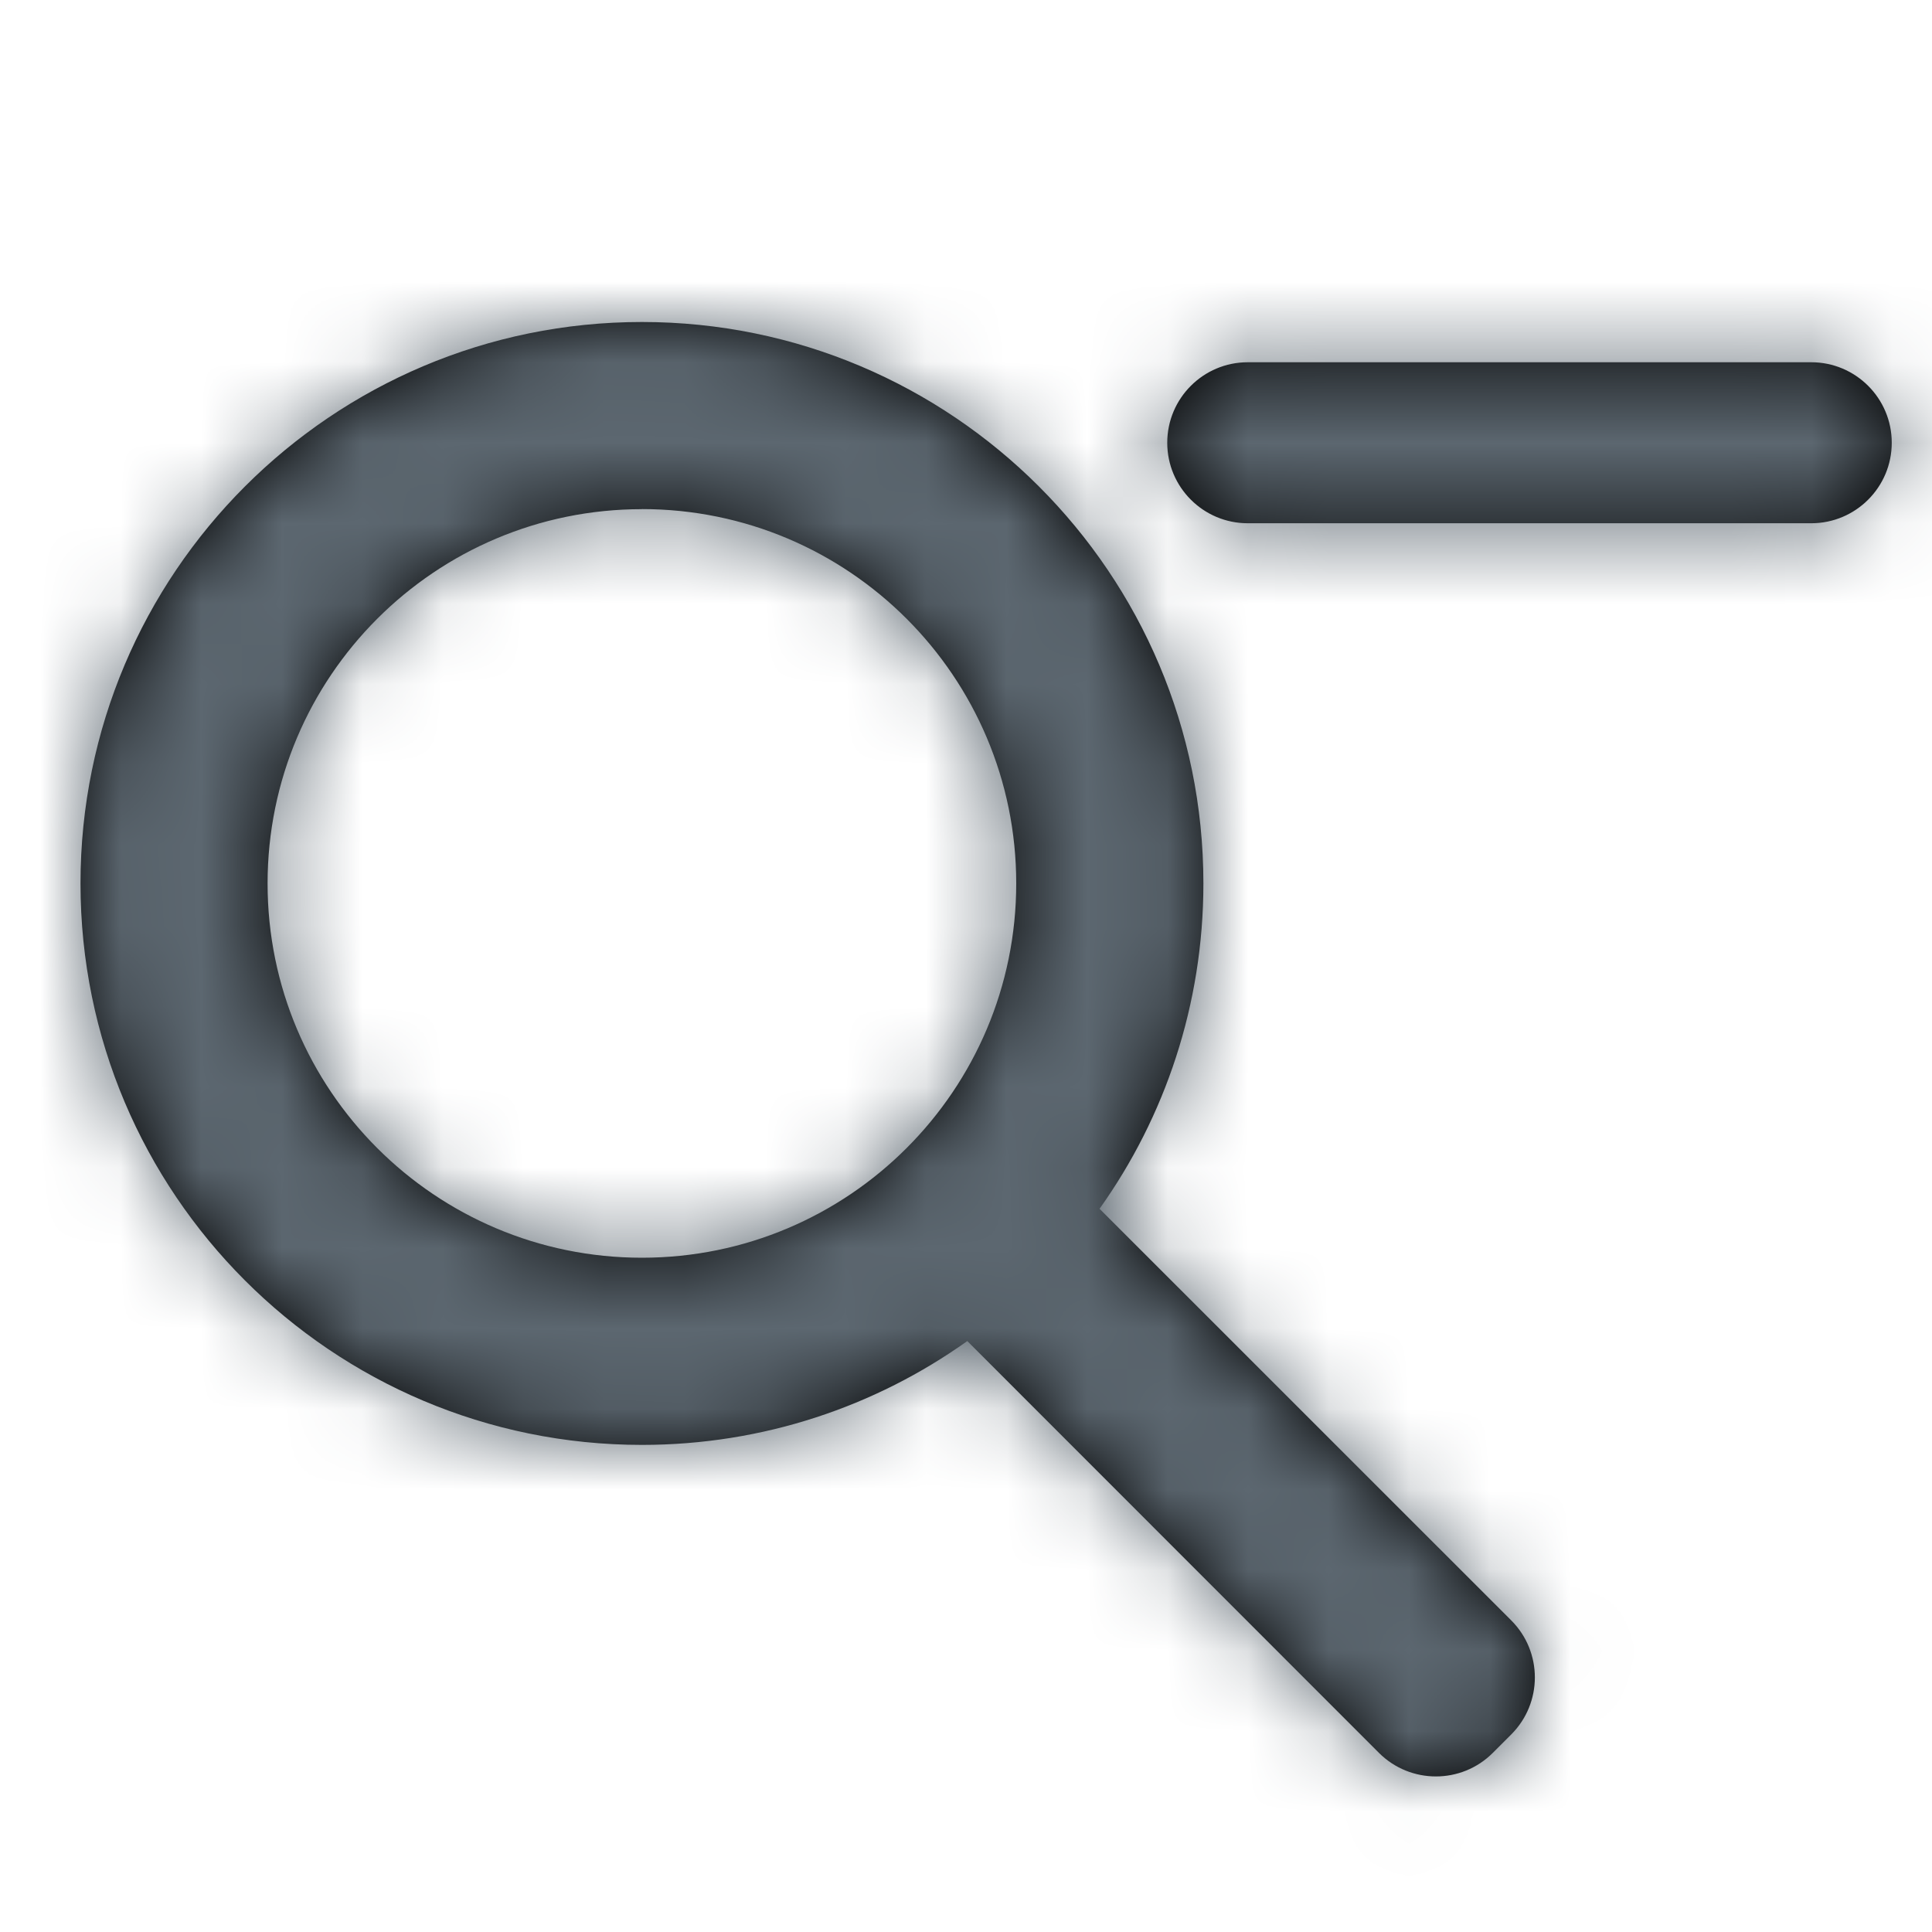 <svg xmlns="http://www.w3.org/2000/svg" xmlns:xlink="http://www.w3.org/1999/xlink" width="24" height="24" viewBox="0 0 24 24">
    <defs>
        <path id="prefix__a" d="M6.974 0c3.852 0 6.975 3.123 6.975 6.974 0 1.507-.478 2.902-1.29 4.042l5.115 5.114c.39.391.39 1.024 0 1.415l-.23.23c-.39.39-1.023.39-1.414 0l-5.114-5.116c-1.14.812-2.535 1.29-4.042 1.29C3.123 13.949 0 10.826 0 6.974 0 3.123 3.123 0 6.974 0zm0 2.325c-2.568 0-4.65 2.081-4.65 4.65 0 2.567 2.082 4.649 4.65 4.649 2.568 0 4.65-2.082 4.65-4.65 0-2.568-2.082-4.65-4.65-4.65zM14.5.5h7c.552 0 1 .448 1 1s-.448 1-1 1h-7c-.552 0-1-.448-1-1s.448-1 1-1z"/>
    </defs>
    <g fill="none" fill-rule="evenodd" transform="translate(1 4)">
        <mask id="prefix__b" fill="#fff">
            <use xlink:href="#prefix__a"/>
        </mask>
        <use fill="#000" xlink:href="#prefix__a"/>
        <path fill="#5C6770" stroke="#5C6770" d="M-0.5 -3.5H22.5V19.5H-0.5z" mask="url(#prefix__b)"/>
    </g>
</svg>

